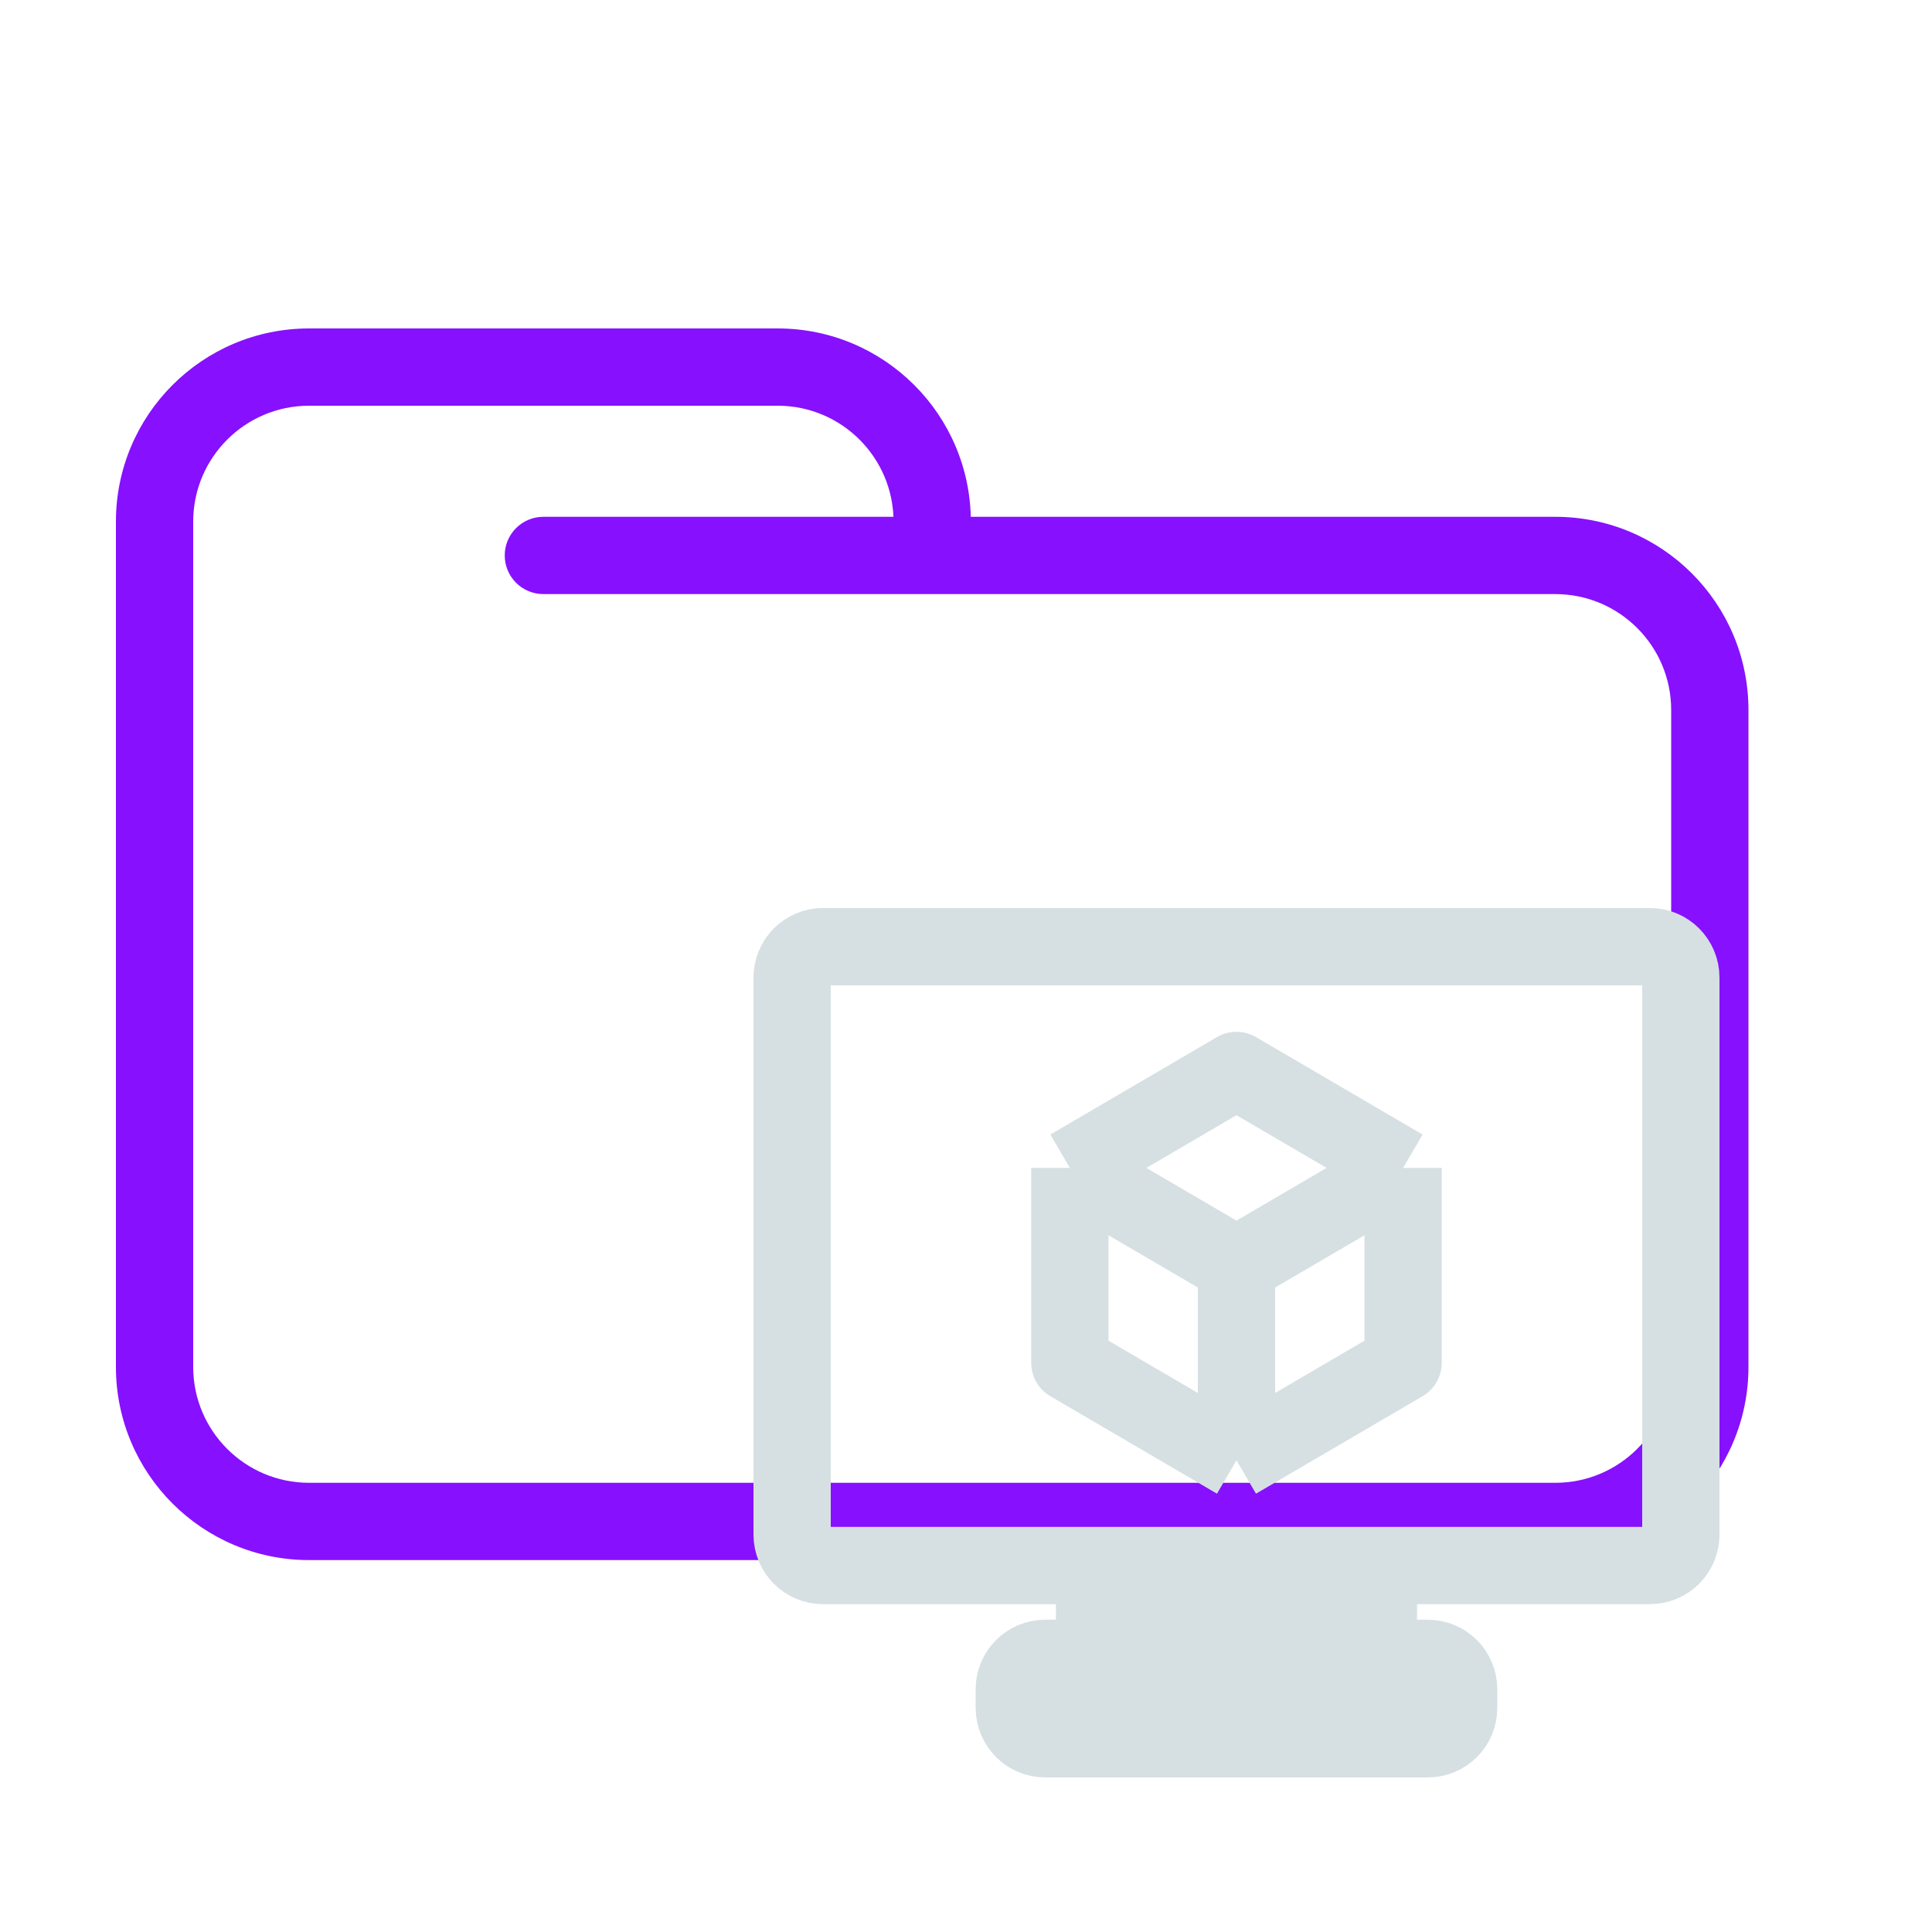 <svg width="200" height="200" viewBox="0 0 200 200" fill="none" xmlns="http://www.w3.org/2000/svg">
<path d="M56.25 53.5C54.041 53.5 52.25 55.291 52.25 57.5C52.25 59.709 54.041 61.5 56.25 61.5V53.5ZM173 73.5V141.5H181V73.5H173ZM161 153.5H32V161.5H161V153.5ZM20 141.5V57.5H12V141.5H20ZM20 57.5V54H12V57.5H20ZM96.5 61.5H161V53.5H96.5V61.5ZM20 54C20 47.373 25.373 42 32 42V34C20.954 34 12 42.954 12 54H20ZM32 153.5C25.373 153.5 20 148.127 20 141.5H12C12 152.546 20.954 161.5 32 161.5V153.5ZM173 141.5C173 148.127 167.627 153.5 161 153.5V161.5C172.046 161.5 181 152.546 181 141.5H173ZM80.5 42C87.127 42 92.5 47.373 92.5 54H100.5C100.5 42.954 91.546 34 80.5 34V42ZM181 73.5C181 62.454 172.046 53.5 161 53.5V61.5C167.627 61.5 173 66.873 173 73.5H181ZM32 42H56.25V34H32V42ZM56.25 42H80.5V34H56.25V42ZM96.5 53.5H56.25V61.5H96.5V53.5ZM92.5 54V57.5H100.5V54H92.5Z" fill="#8710FF"/>
<path d="M147.806 180C149.57 180 151 178.566 151 176.797V174.875C151 173.106 149.57 171.672 147.806 171.672H145.889C144.125 171.672 142.694 170.238 142.694 168.469V162.062H113.306V168.469C113.306 170.238 111.875 171.672 110.111 171.672H108.194C106.43 171.672 105 173.106 105 174.875V176.797C105 178.566 106.43 180 108.194 180H147.806Z" fill="#D6E0E3"/>
<path d="M128 130.992L145.25 120.902M128 130.992V151.172M128 130.992L110.75 120.902M110.75 120.902L128 110.812L145.25 120.902M110.75 120.902L110.75 141.082L128 151.172M145.25 120.902L145.25 141.082L128 151.172M113.306 162.062H142.694M113.306 162.062V168.469C113.306 170.238 111.875 171.672 110.111 171.672H108.194C106.43 171.672 105 173.106 105 174.875V176.797C105 178.566 106.43 180 108.194 180H147.806C149.57 180 151 178.566 151 176.797V174.875C151 173.106 149.57 171.672 147.806 171.672H145.889C144.125 171.672 142.694 170.238 142.694 168.469V162.062M113.306 162.062H85.194C83.43 162.062 82 160.628 82 158.859V101.203C82 99.434 83.43 98 85.194 98H170.806C172.57 98 174 99.434 174 101.203V158.859C174 160.628 172.57 162.062 170.806 162.062H142.694" stroke="#D6E0E3" stroke-width="8" stroke-linejoin="round"/>
</svg>
